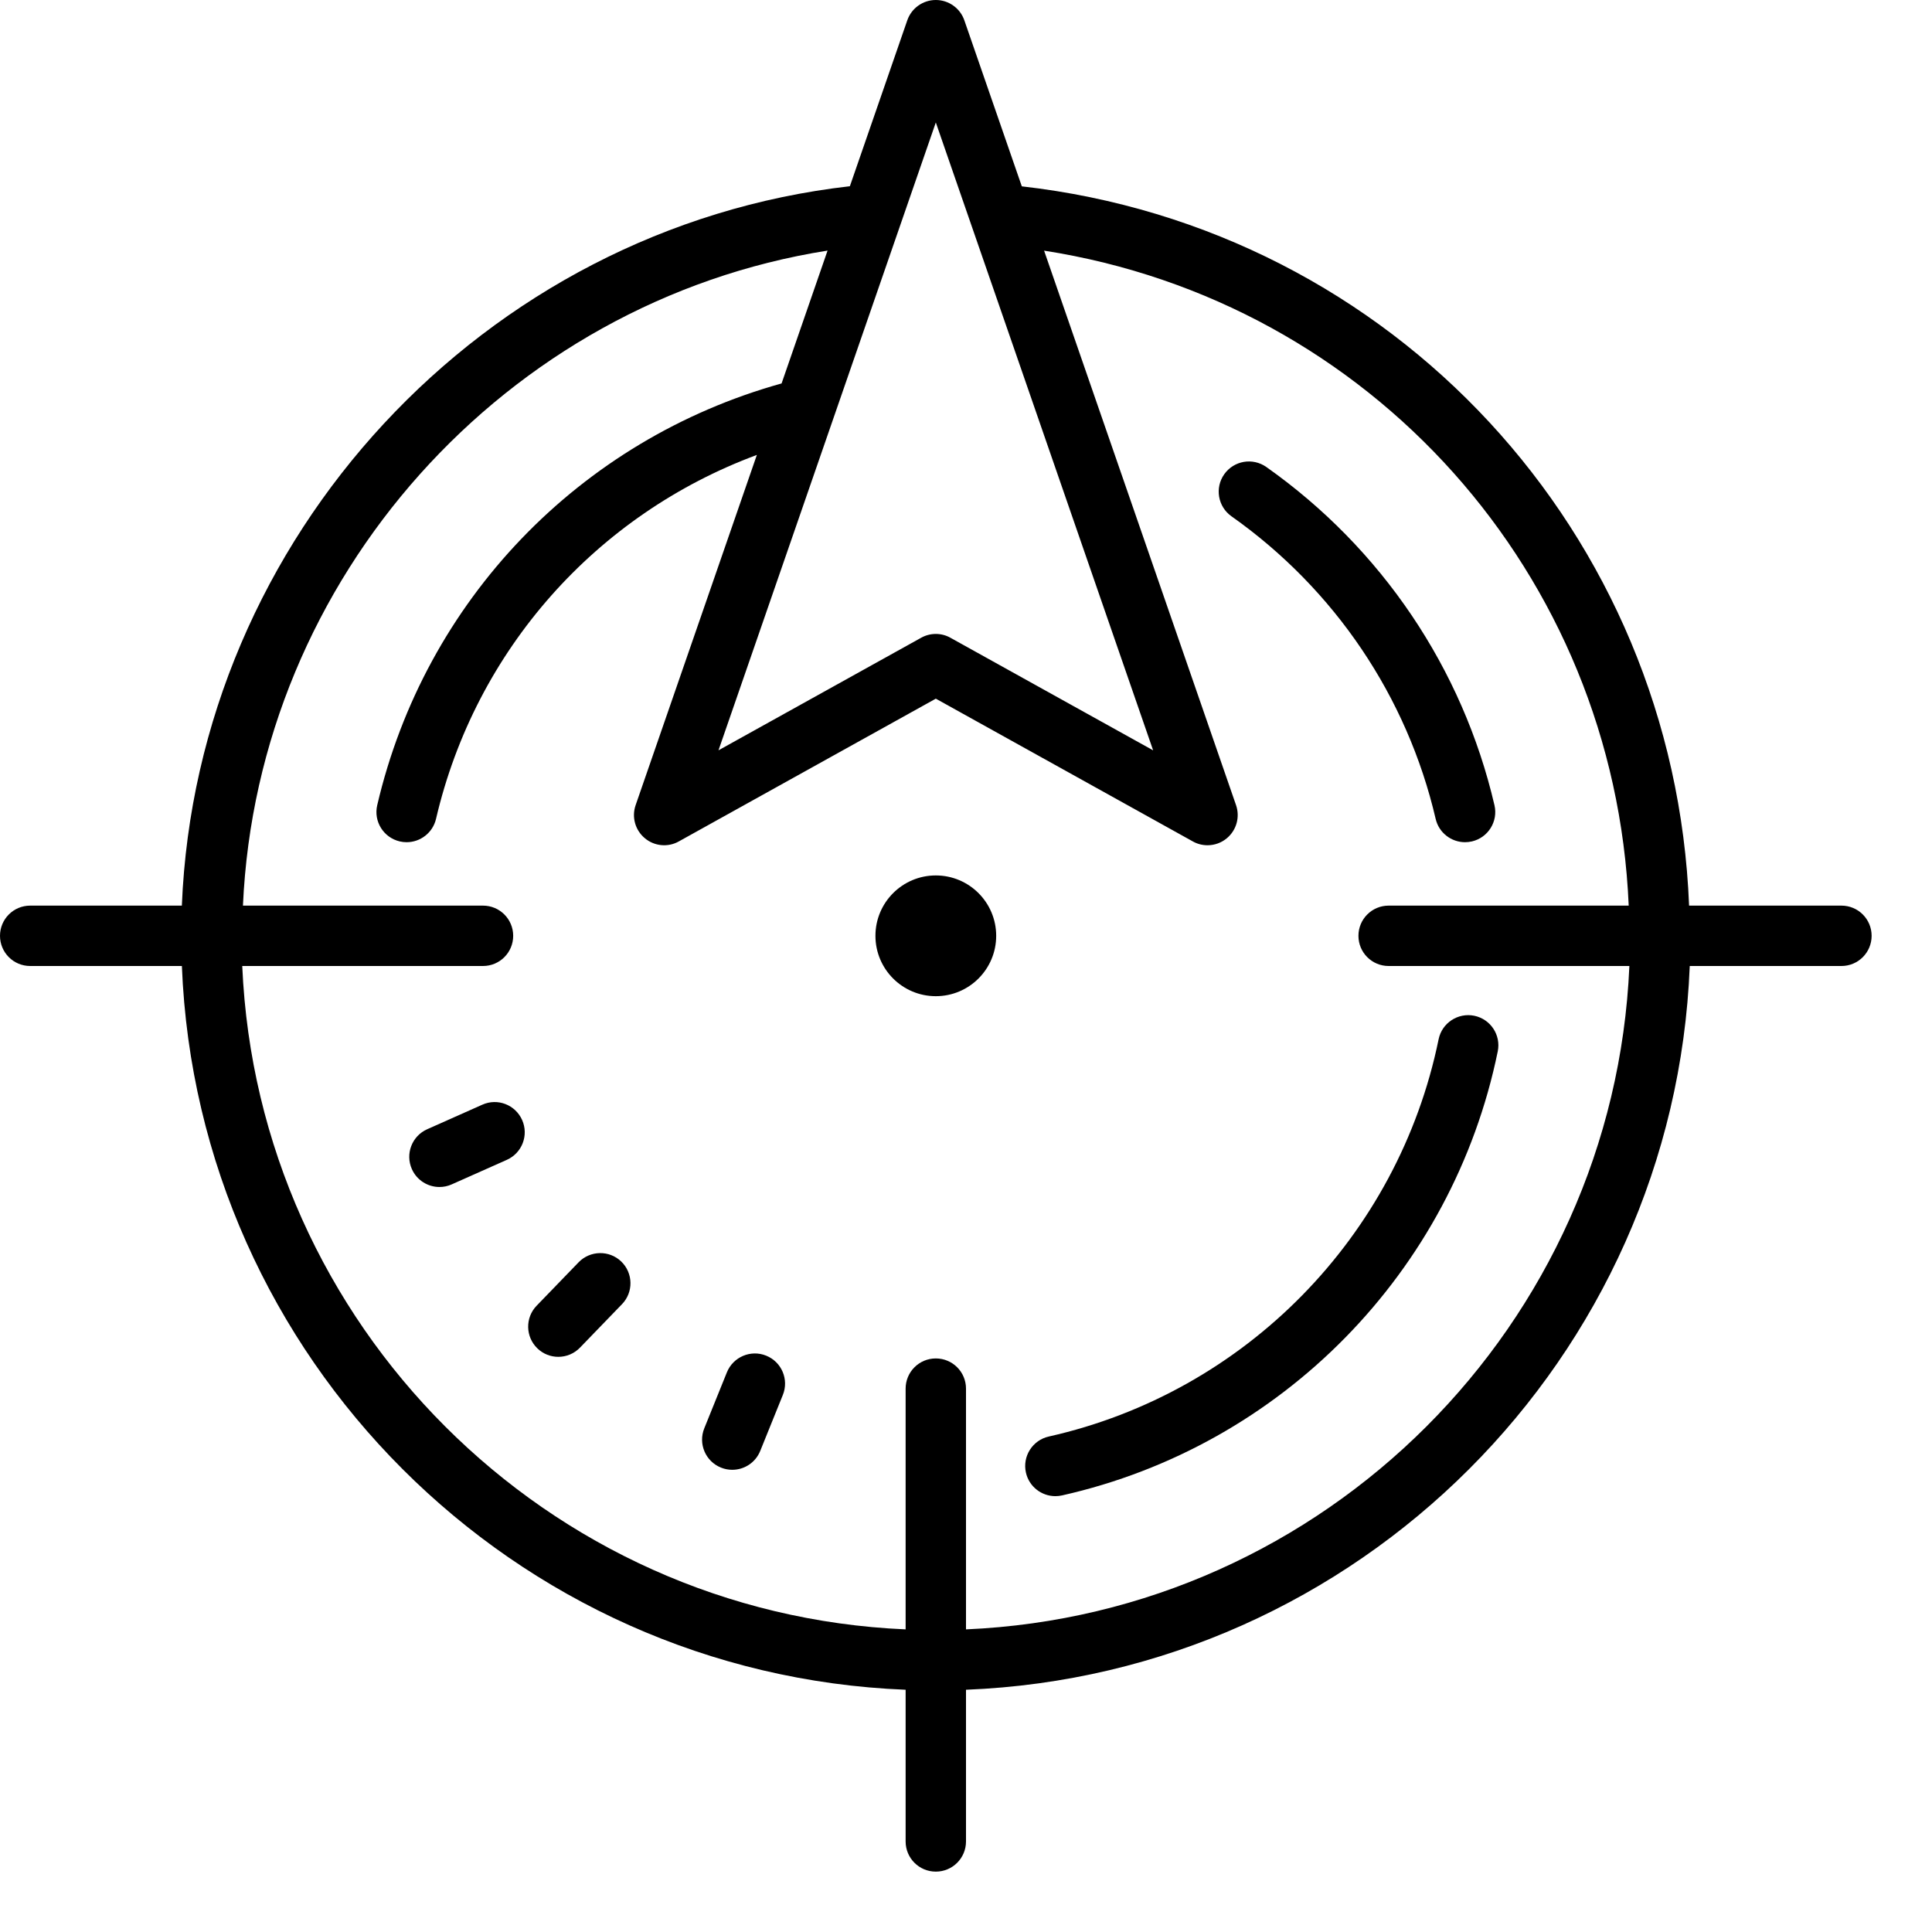 <?xml version="1.0" encoding="iso-8859-1"?><!-- Generator: Adobe Illustrator 21.1.0, SVG Export Plug-In . SVG Version: 6.00 Build 0)  --><svg xmlns="http://www.w3.org/2000/svg" xmlns:xlink="http://www.w3.org/1999/xlink" viewBox="0 0 64 64" width="512px" height="512px"><g><path d="M34.742,47.587c-0.539,0.121-0.878,0.656-0.757,1.194c0.104,0.466,0.518,0.781,0.975,0.781c0.072,0,0.146-0.008,0.22-0.024c7.274-1.633,12.94-7.407,14.435-14.71c0.111-0.541-0.238-1.069-0.779-1.18c-0.538-0.109-1.069,0.237-1.18,0.779C46.318,40.96,41.249,46.126,34.742,47.587z"/><path d="M47.558,27.126c0.107,0.462,0.519,0.773,0.973,0.773c0.075,0,0.151-0.009,0.228-0.026c0.538-0.125,0.873-0.663,0.747-1.2c-1.055-4.528-3.738-8.507-7.557-11.203c-0.453-0.319-1.075-0.211-1.394,0.239c-0.319,0.451-0.212,1.075,0.239,1.394C44.212,19.517,46.614,23.076,47.558,27.126z"/><path d="M25.38,44.908c-0.508-0.207-1.094,0.04-1.301,0.553l-0.749,1.854c-0.207,0.512,0.04,1.095,0.553,1.301c0.122,0.05,0.249,0.073,0.374,0.073c0.396,0,0.77-0.236,0.927-0.626l0.749-1.854C26.14,45.697,25.893,45.114,25.38,44.908z"/><path d="M19.167,41.815l-1.39,1.438c-0.384,0.396-0.373,1.03,0.024,1.413c0.193,0.188,0.444,0.281,0.694,0.281c0.262,0,0.523-0.103,0.719-0.306l1.39-1.438c0.384-0.396,0.373-1.03-0.024-1.413C20.185,41.408,19.55,41.419,19.167,41.815z"/><path d="M15.976,36.595l-1.826,0.813c-0.504,0.225-0.731,0.815-0.506,1.32c0.165,0.372,0.531,0.593,0.914,0.593c0.136,0,0.273-0.027,0.406-0.087l1.826-0.813c0.504-0.225,0.731-0.815,0.506-1.32C17.072,36.597,16.483,36.367,15.976,36.595z"/><path d="M61,30h-5.047c-0.484-12.327-9.79-22.431-22.104-23.827l-1.904-5.5C31.806,0.271,31.426,0,31,0s-0.806,0.271-0.945,0.673l-1.902,5.496C16.01,7.552,6.519,17.803,6.024,30H1c-0.553,0-1,0.447-1,1s0.447,1,1,1h5.025C6.54,44.99,17.01,55.46,30,55.975V61c0,0.553,0.447,1,1,1s1-0.447,1-1v-5.025C44.99,55.46,55.46,44.99,55.975,32H61c0.553,0,1-0.447,1-1S61.553,30,61,30z M31,4.057l7.199,20.799l-6.714-3.729C31.335,21.042,31.167,21,31,21s-0.335,0.042-0.485,0.126l-6.714,3.729L31,4.057z M32,53.975V46c0-0.553-0.447-1-1-1s-1,0.447-1,1v7.975C18.112,53.463,8.537,43.888,8.025,32H16c0.553,0,1-0.447,1-1s-0.447-1-1-1H8.048C8.529,19.142,16.739,9.988,27.414,8.301l-1.523,4.401c-6.693,1.864-11.815,7.192-13.395,13.971c-0.126,0.537,0.209,1.075,0.747,1.2c0.076,0.018,0.152,0.026,0.228,0.026c0.454,0,0.865-0.312,0.973-0.773c1.305-5.597,5.311-10.085,10.628-12.056l-4.016,11.602c-0.136,0.392-0.016,0.826,0.303,1.093c0.316,0.268,0.769,0.311,1.128,0.108L31,23.144l8.515,4.73C39.666,27.959,39.833,28,40,28c0.23,0,0.459-0.079,0.643-0.234c0.318-0.267,0.438-0.701,0.303-1.093l-6.359-18.37C45.405,9.987,53.485,19.02,53.953,30H46c-0.553,0-1,0.447-1,1s0.447,1,1,1h7.975C53.463,43.888,43.888,53.463,32,53.975z"/><circle cx="31" cy="31" r="2"/></g></svg>